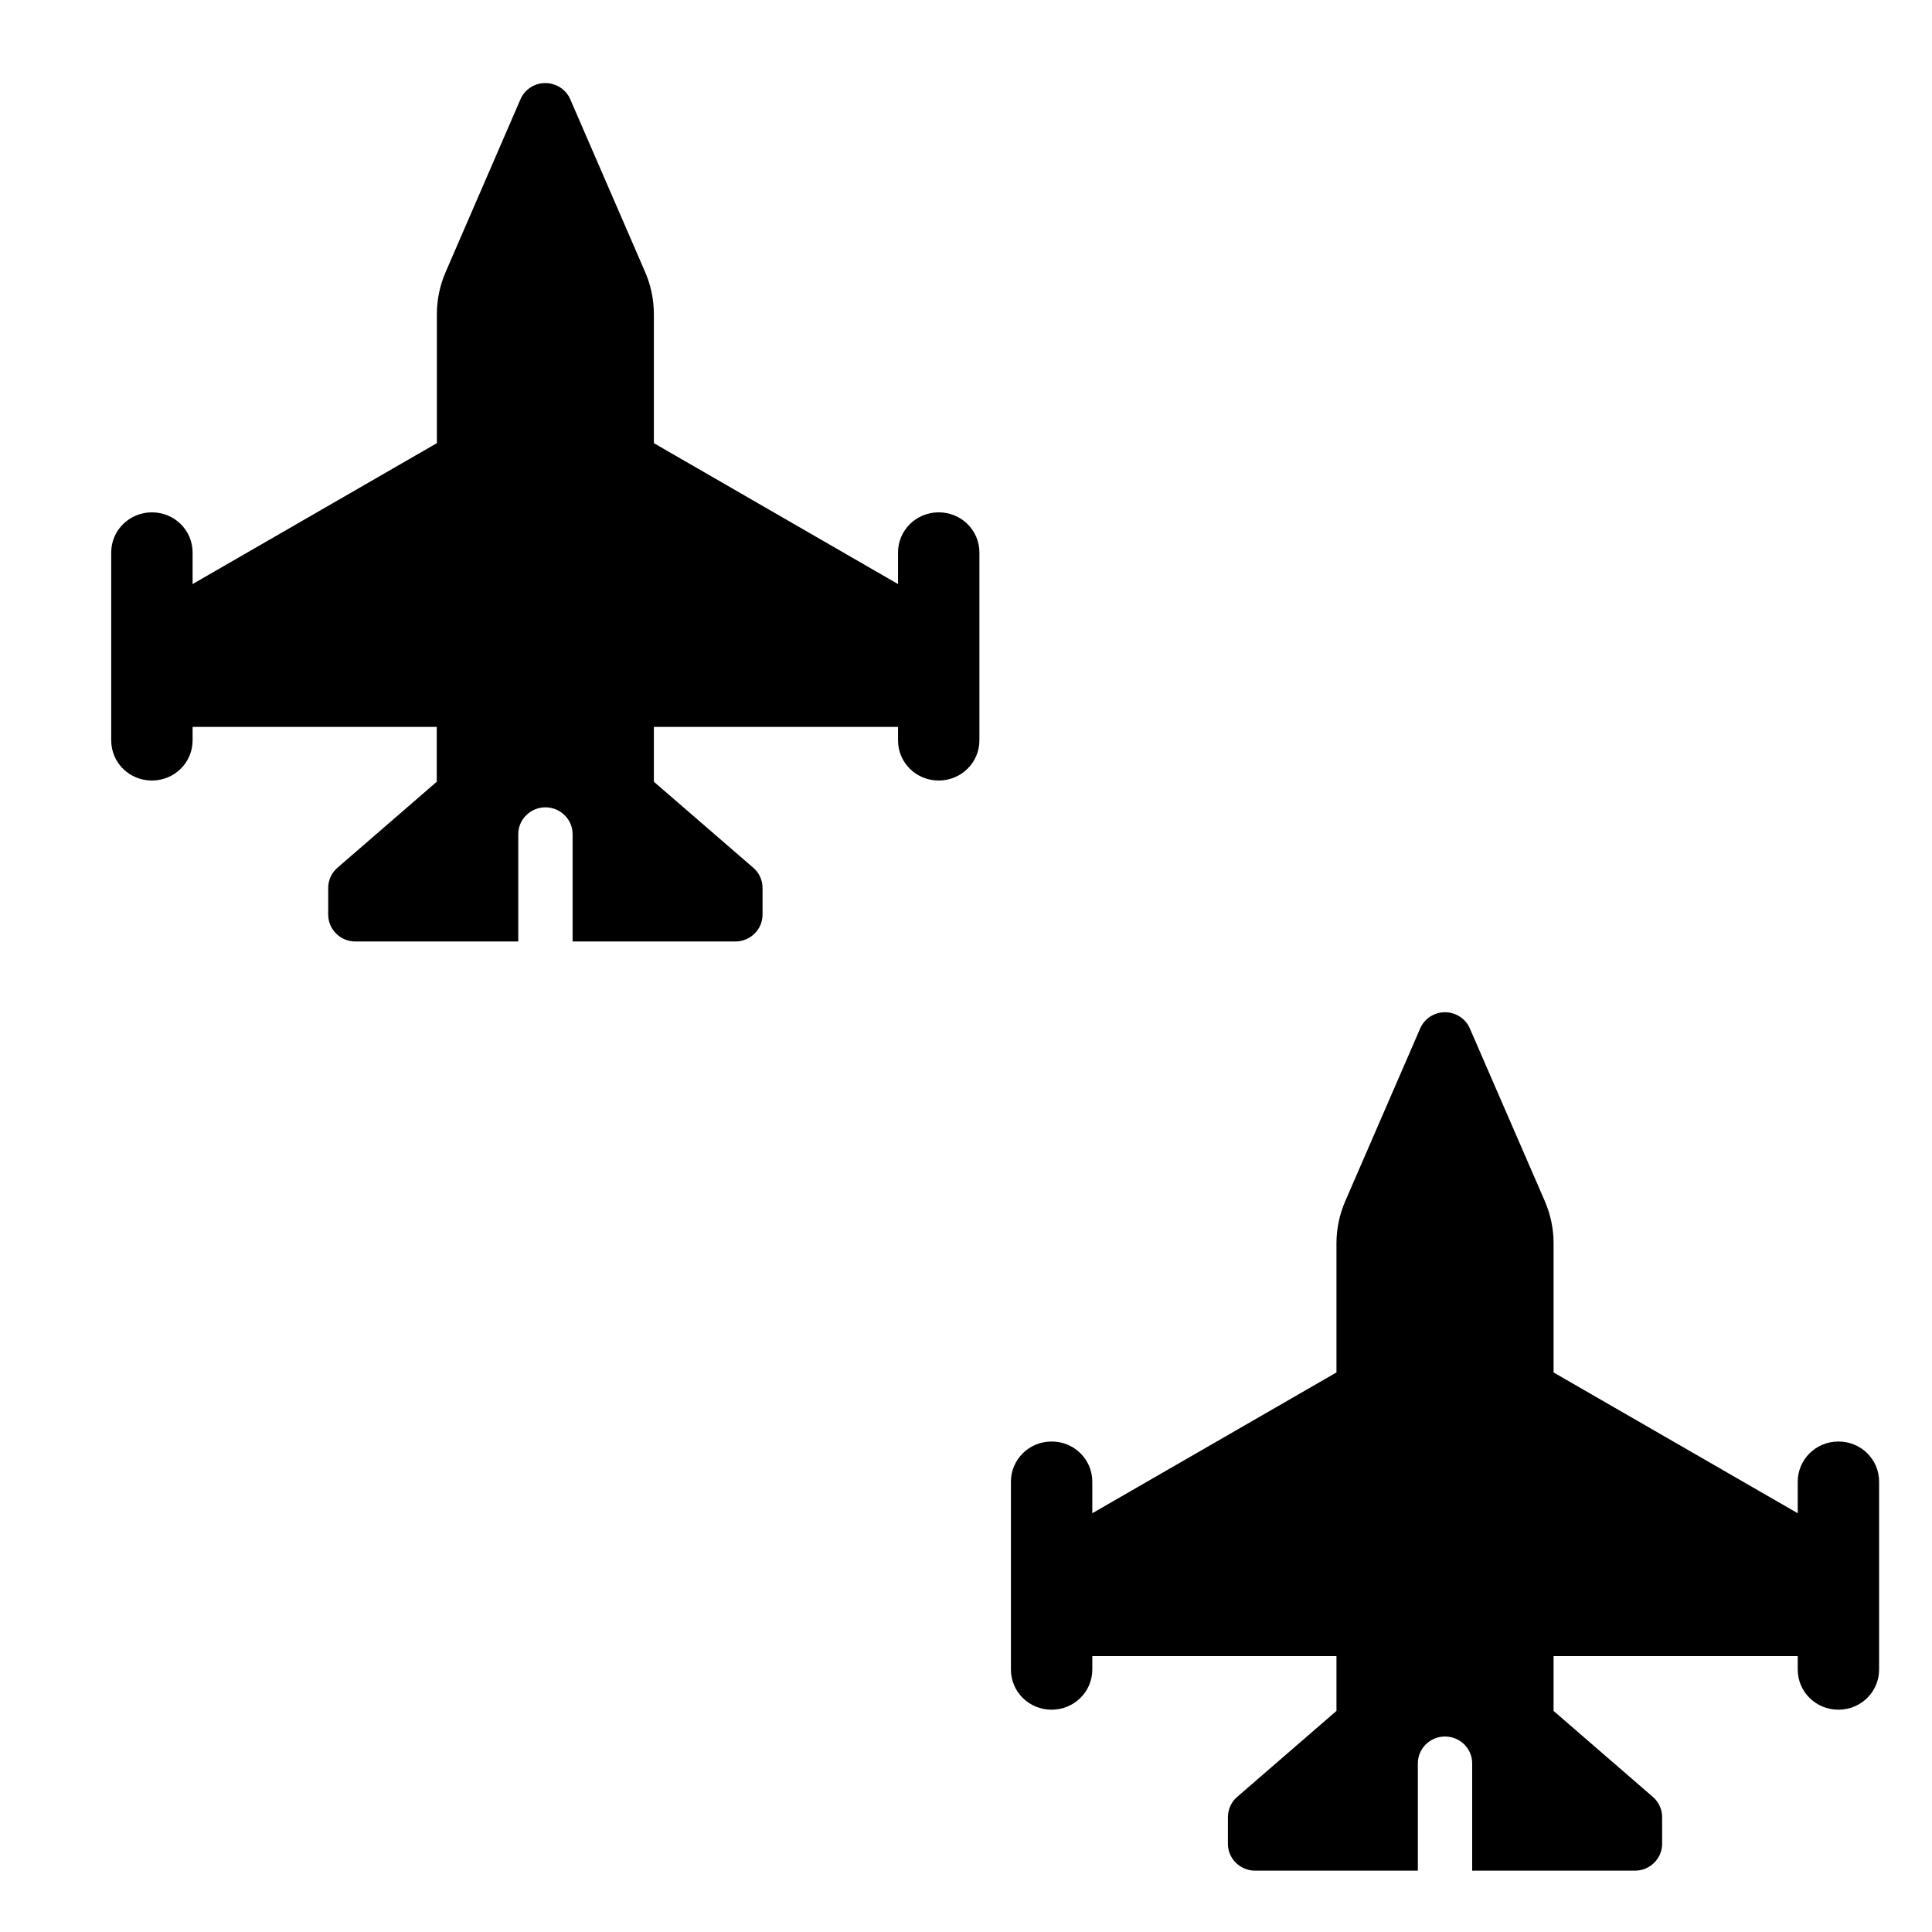 <?xml version="1.0" encoding="UTF-8" standalone="no"?>
<svg
   xmlns:dc="http://purl.org/dc/elements/1.1/"
   xmlns:cc="http://creativecommons.org/ns#"
   xmlns:rdf="http://www.w3.org/1999/02/22-rdf-syntax-ns#"
   xmlns:svg="http://www.w3.org/2000/svg"
   xmlns="http://www.w3.org/2000/svg"
   xmlns:sodipodi="http://sodipodi.sourceforge.net/DTD/sodipodi-0.dtd"
   xmlns:inkscape="http://www.inkscape.org/namespaces/inkscape"
   width="16"
   height="16"
   viewBox="0 0 16 16"
   fill="none"
   version="1.1"
   id="svg14"
   sodipodi:docname="echelon-rh.svg"
   inkscape:version="1.0 (4035a4fb49, 2020-05-01)">
  <defs
     id="defs18" />
  <sodipodi:namedview
     inkscape:document-rotation="0"
     pagecolor="#ffffff"
     bordercolor="#666666"
     borderopacity="1"
     objecttolerance="10"
     gridtolerance="10"
     guidetolerance="10"
     inkscape:pageopacity="0"
     inkscape:pageshadow="2"
     inkscape:window-width="1920"
     inkscape:window-height="1017"
     id="namedview16"
     showgrid="false"
     inkscape:zoom="34.345186"
     inkscape:cx="9.7964424"
     inkscape:cy="8.7196642"
     inkscape:window-x="1912"
     inkscape:window-y="-8"
     inkscape:window-maximized="1"
     inkscape:current-layer="svg14" />
  <path
     d="M 4.723,0.823 C 4.688,0.741 4.606,0.688 4.516,0.688 c -0.09,0 -0.171,0.053 -0.206,0.135 L 3.691,2.252 c -0.048,0.111 -0.073,0.229 -0.073,0.35 V 3.67 L 1.595,4.837 V 4.576 c 0,-0.185 -0.15,-0.333 -0.337,-0.333 -0.187,0 -0.337,0.149 -0.337,0.333 V 5.353 5.798 6.131 c 0,0.185 0.15,0.333 0.337,0.333 0.187,0 0.337,-0.149 0.337,-0.333 V 6.02 H 3.617 V 6.474 l -0.822,0.712 c -0.049,0.042 -0.077,0.103 -0.077,0.167 v 0.222 c 0,0.122 0.101,0.222 0.225,0.222 H 4.292 V 6.908 c 0,-0.122 0.101,-0.222 0.225,-0.222 0.124,0 0.225,0.1 0.225,0.222 v 0.889 h 1.348 c 0.124,0 0.225,-0.1 0.225,-0.222 V 7.353 c 0,-0.064 -0.028,-0.125 -0.077,-0.167 L 5.415,6.474 V 6.02 h 2.022 v 0.111 c 0,0.185 0.15,0.333 0.337,0.333 0.187,0 0.337,-0.149 0.337,-0.333 V 5.798 5.353 4.576 c 0,-0.185 -0.15,-0.333 -0.337,-0.333 -0.187,0 -0.337,0.149 -0.337,0.333 V 4.837 L 5.415,3.67 V 2.601 c 0,-0.121 -0.025,-0.239 -0.073,-0.35 z"
     fill="#202831"
     id="path2"
     style="fill:#000000;fill-opacity:1;stroke-width:0.685" />
  <path
     style="fill:#000000;fill-opacity:1;stroke-width:0.685"
     id="path2-4"
     fill="#202831"
     d="m 12.173,8.518 c -0.035,-0.082 -0.117,-0.135 -0.206,-0.135 -0.09,0 -0.171,0.053 -0.206,0.135 L 11.141,9.947 c -0.048,0.111 -0.073,0.229 -0.073,0.35 v 1.069 l -2.022,1.166 v -0.261 c 0,-0.185 -0.15,-0.333 -0.337,-0.333 -0.187,0 -0.337,0.149 -0.337,0.333 v 0.778 0.444 0.333 c 0,0.185 0.15,0.333 0.337,0.333 0.187,0 0.337,-0.149 0.337,-0.333 v -0.111 h 2.022 v 0.454 L 10.246,14.881 c -0.049,0.042 -0.077,0.103 -0.077,0.167 v 0.222 c 0,0.122 0.101,0.222 0.225,0.222 h 1.348 v -0.889 c 0,-0.122 0.101,-0.222 0.225,-0.222 0.124,0 0.225,0.1 0.225,0.222 v 0.889 h 1.348 c 0.124,0 0.225,-0.1 0.225,-0.222 v -0.222 c 0,-0.064 -0.028,-0.125 -0.077,-0.167 L 12.866,14.169 v -0.454 h 2.022 v 0.111 c 0,0.185 0.15,0.333 0.337,0.333 0.187,0 0.337,-0.149 0.337,-0.333 v -0.333 -0.444 -0.778 c 0,-0.185 -0.15,-0.333 -0.337,-0.333 -0.187,0 -0.337,0.149 -0.337,0.333 v 0.261 L 12.866,11.366 V 10.296 c 0,-0.121 -0.025,-0.239 -0.073,-0.35 z" />
</svg>

